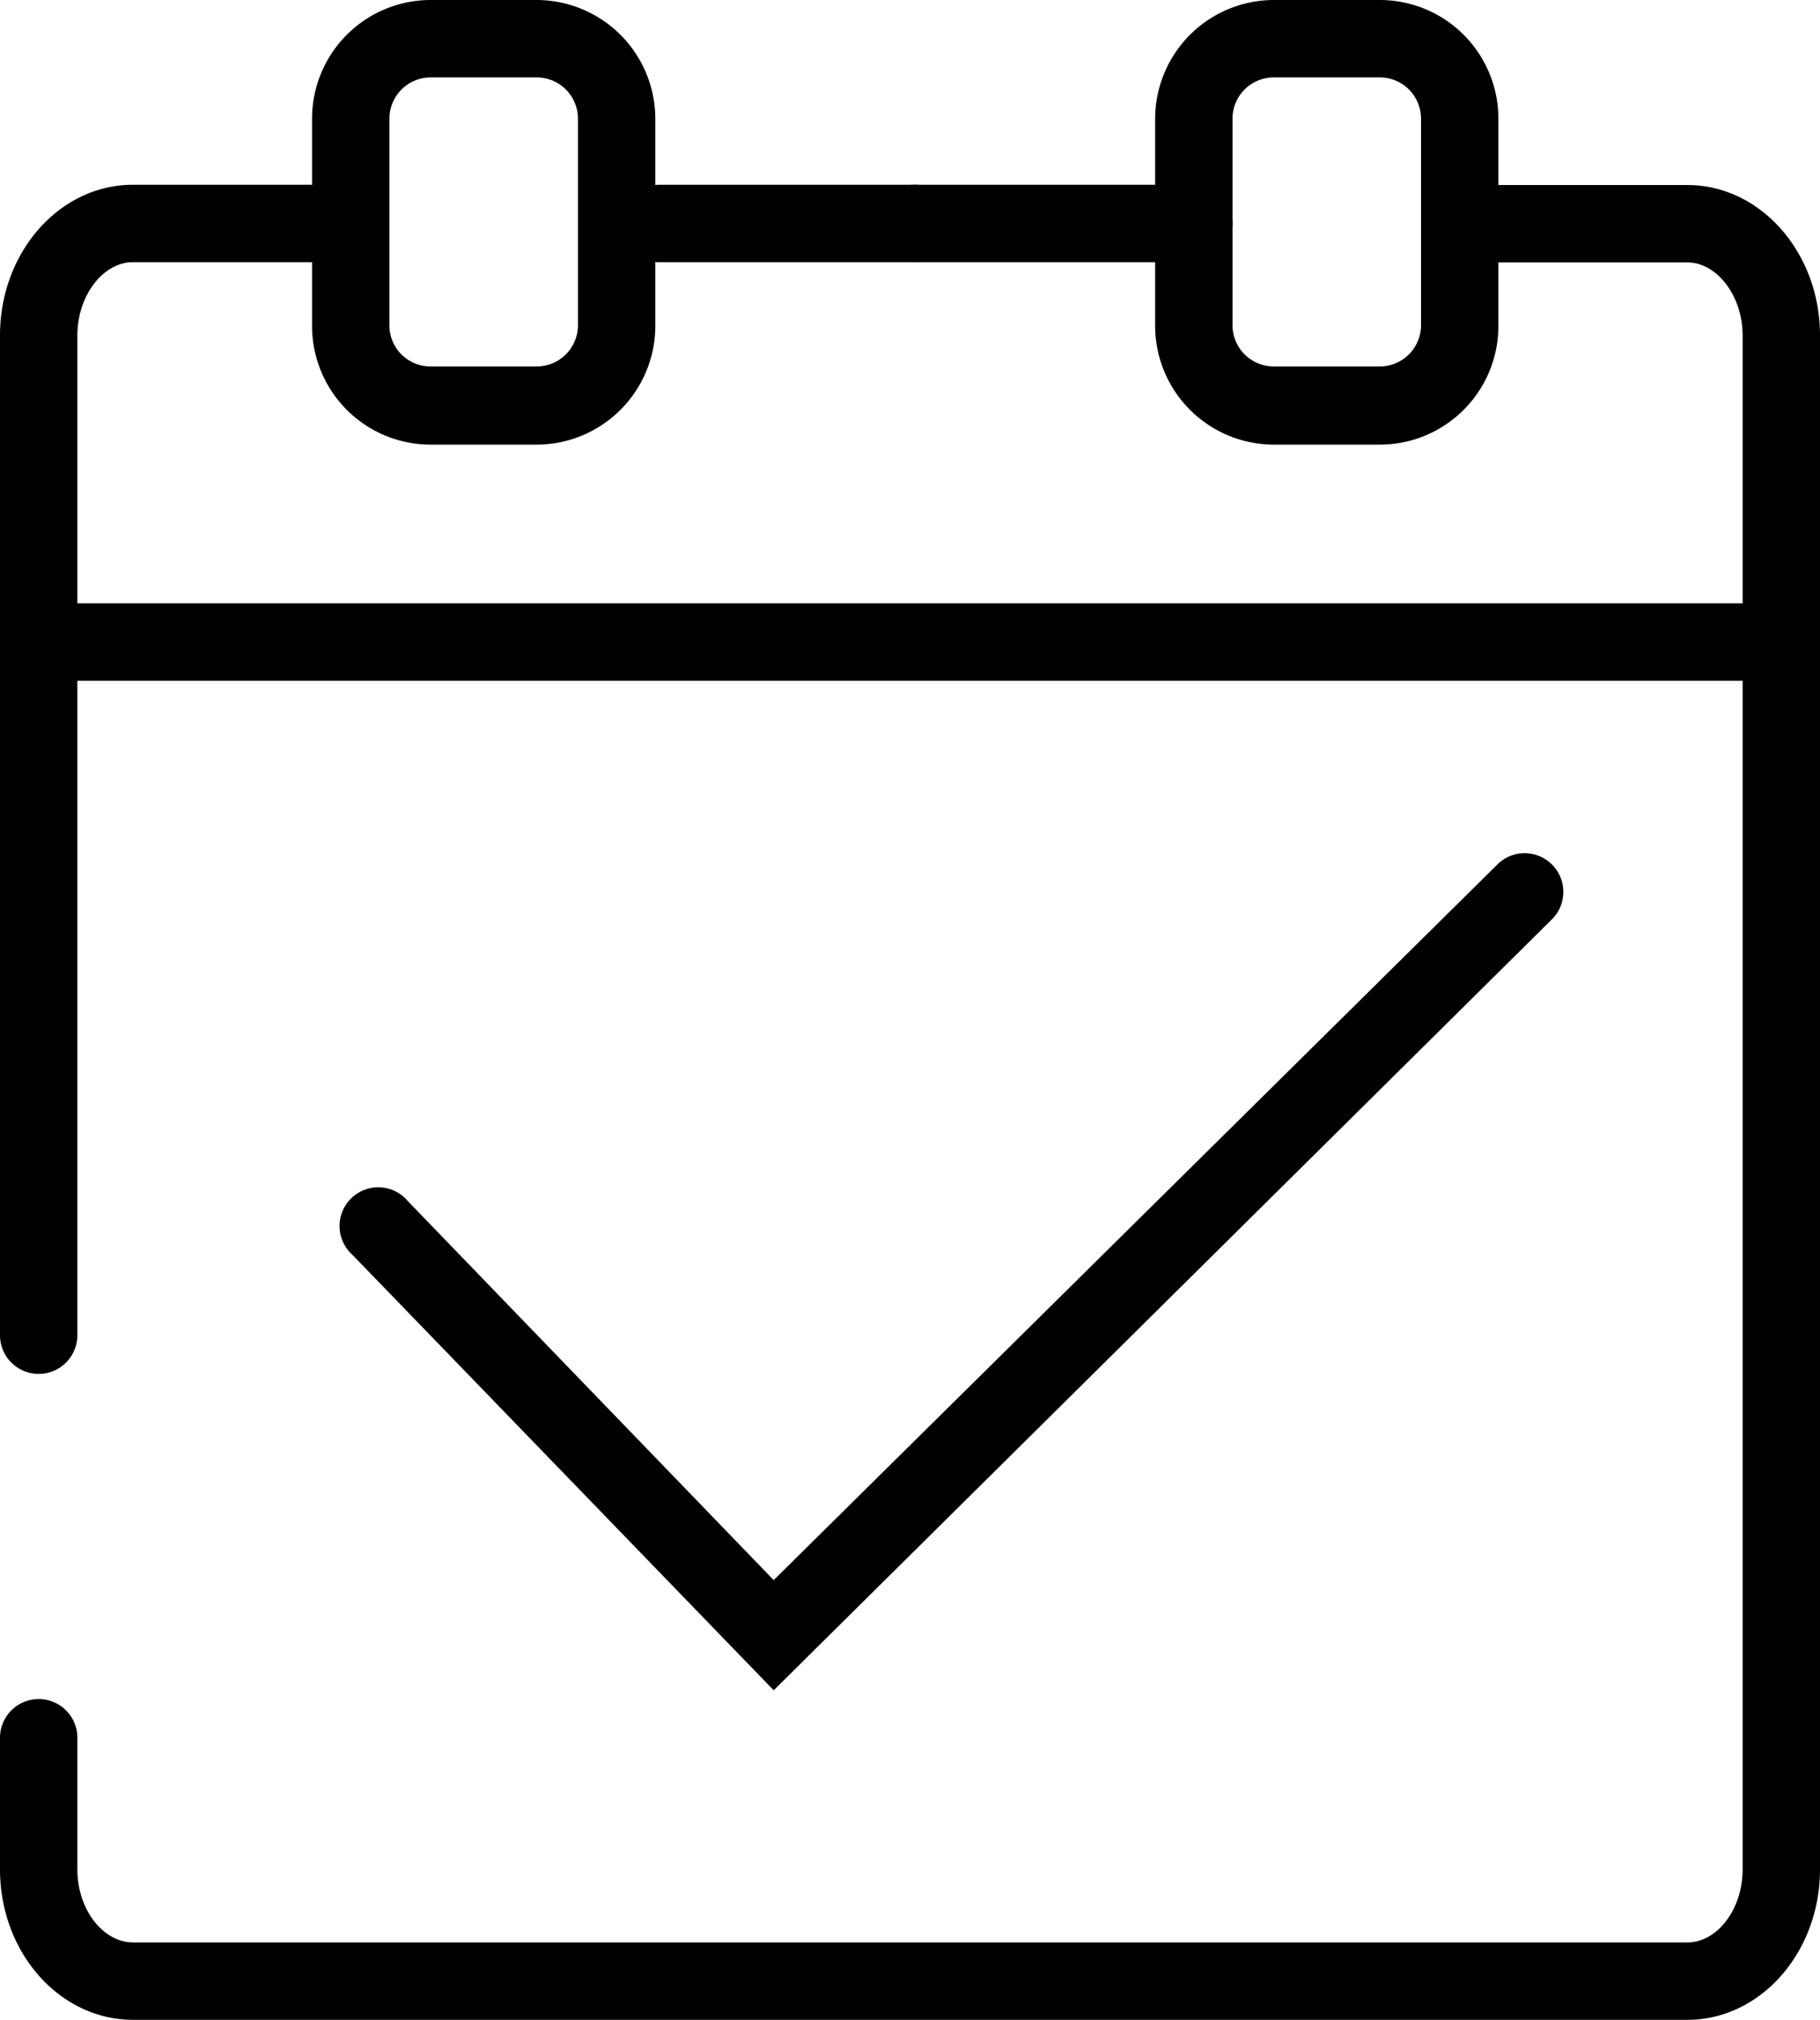 <svg xmlns="http://www.w3.org/2000/svg" width="70.57" height="78.27" viewBox="0 0 70.57 78.27"><path d="M1.5,53.24A1.5,1.5,0,0,1,0,51.74V13C0,9.77,2.31,7.16,5.15,7.16h7a1.5,1.5,0,1,1,0,3h-7C4,10.16,3,11.45,3,13V51.74A1.5,1.5,0,0,1,1.5,53.24Z"/><path d="M20.81,17.23H16.7a4.6,4.6,0,0,1-4.6-4.6v-8A4.6,4.6,0,0,1,16.7,0h4.11a4.61,4.61,0,0,1,4.6,4.6v8A4.61,4.61,0,0,1,20.81,17.23ZM16.7,3a1.6,1.6,0,0,0-1.6,1.6v8a1.59,1.59,0,0,0,1.6,1.6h4.11a1.6,1.6,0,0,0,1.6-1.6v-8A1.6,1.6,0,0,0,20.81,3Z"/><path d="M53.5,17.23H49.39a4.61,4.61,0,0,1-4.6-4.6v-8A4.61,4.61,0,0,1,49.39,0H53.5a4.6,4.6,0,0,1,4.6,4.6v8A4.6,4.6,0,0,1,53.5,17.23ZM49.39,3a1.6,1.6,0,0,0-1.6,1.6v8a1.6,1.6,0,0,0,1.6,1.6H53.5a1.6,1.6,0,0,0,1.6-1.6v-8A1.6,1.6,0,0,0,53.5,3Z"/><path d="M67.94,26.38H3a1.5,1.5,0,1,1,0-3h65a1.5,1.5,0,0,1,0,3Z"/><path d="M35.48,10.16H25.57a1.5,1.5,0,0,1,0-3h9.91a1.5,1.5,0,0,1,0,3Z"/><path d="M65.43,78.27H5.16C2.31,78.27,0,75.66,0,72.44v-5.1a1.5,1.5,0,0,1,3,0v5.1C3,74,4,75.27,5.16,75.27H65.43c1.16,0,2.14-1.29,2.14-2.83V13c0-1.54-1-2.83-2.14-2.83H56.6a1.5,1.5,0,0,1,0-3h8.83c2.83,0,5.14,2.61,5.14,5.83V72.44C70.57,75.66,68.26,78.27,65.43,78.27Z"/><path d="M46.3,10.16H35.48a1.5,1.5,0,0,1,0-3H46.3a1.5,1.5,0,0,1,0,3Z"/><path d="M30,65.5,13.67,48.63a1.5,1.5,0,1,1,2.15-2.08L30,61.23l28.1-27.77a1.5,1.5,0,0,1,2.11,2.13Z"/></svg>